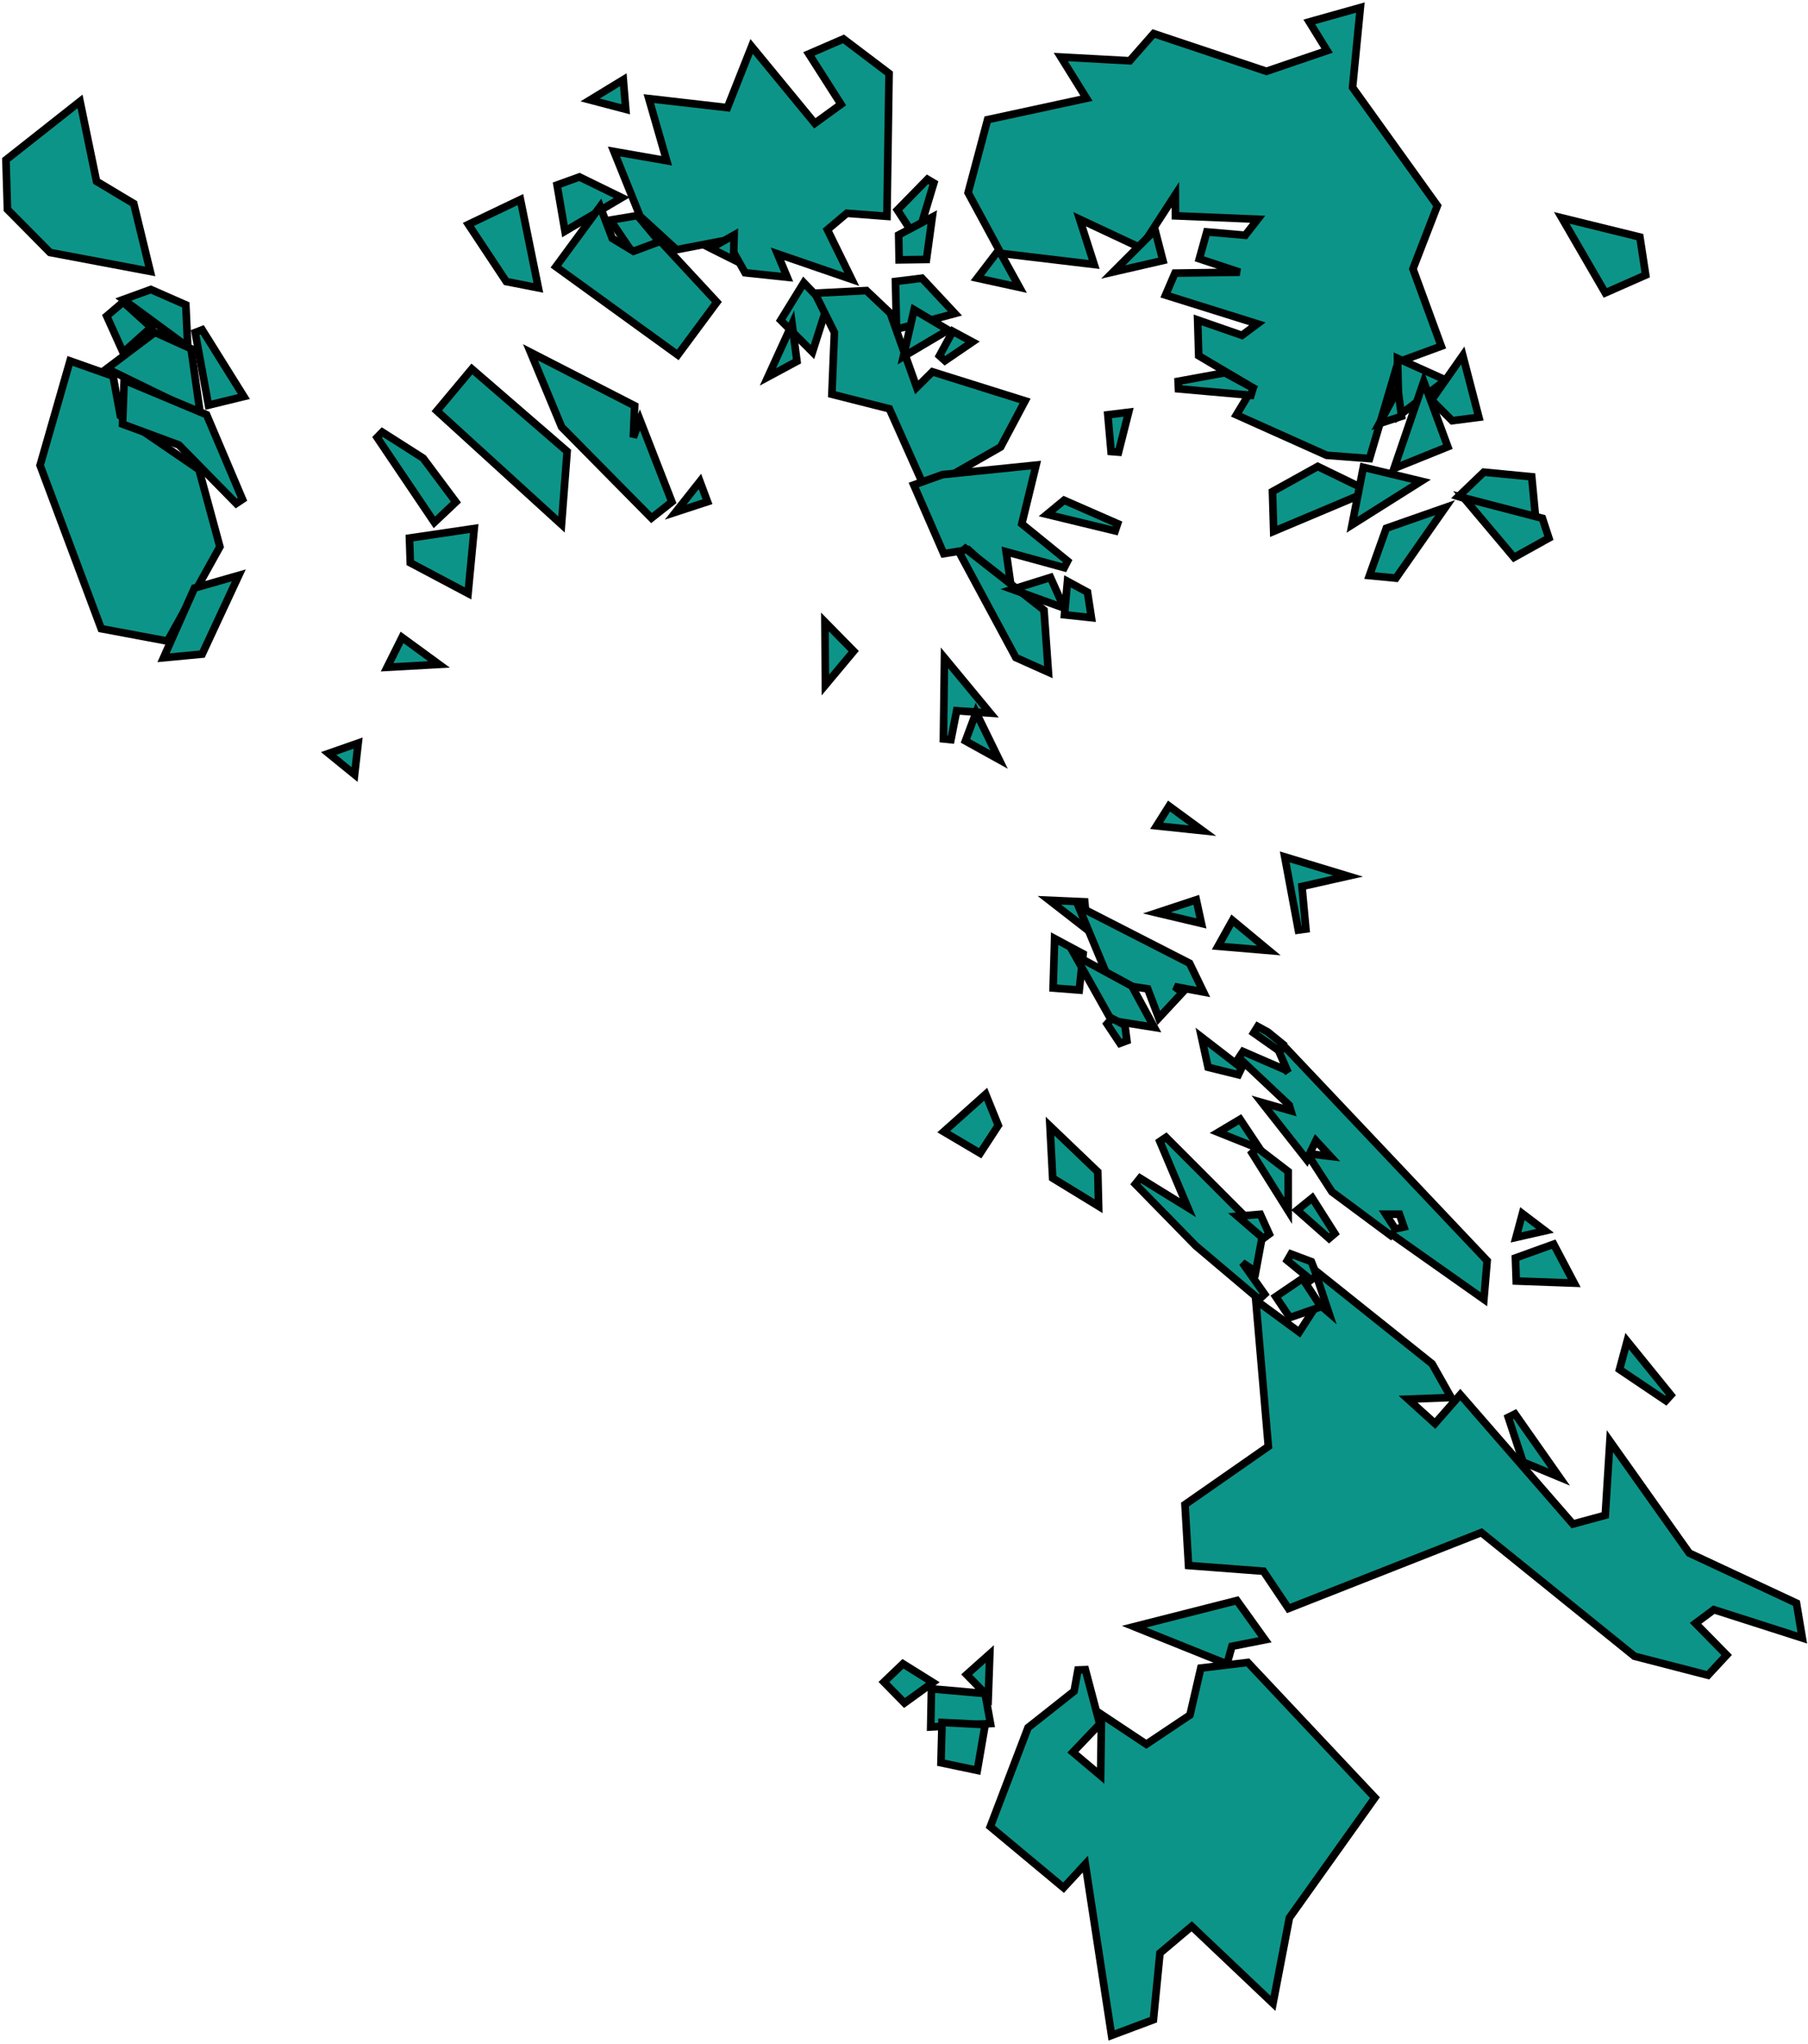 <svg width="475" height="537" viewBox="0 0 475 537" fill="none" xmlns="http://www.w3.org/2000/svg">
<path d="M170.873 27.343L175.151 42.218L163.066 40.101L161.293 39.79L161.966 41.46L168.063 56.587L168.148 56.798L168.315 56.951L177.387 65.254L177.758 65.593L178.251 65.499L190.925 63.065L195.501 71.2L195.755 71.65L196.268 71.704L205.143 72.643L206.82 72.82L206.171 71.263L204.261 66.68L221.487 72.603L223.776 73.39L222.71 71.217L217.374 60.337L222.484 56.029L231.959 56.746L233.018 56.826L233.034 55.764L233.571 19.801L233.578 19.295L233.175 18.989L222.064 10.576L221.599 10.223L221.063 10.455L213.582 13.698L212.506 14.165L213.137 15.154L220.957 27.401L214.071 32.393L198.546 13.518L197.468 12.208L196.844 13.785L191.106 28.275L171.948 26.073L170.458 25.902L170.873 27.343Z" fill="#0D9488" stroke="black" stroke-width="2"/>
<path d="M163.89 22.558L163.756 20.945L162.373 21.787L157.05 25.03L155.042 26.253L157.316 26.851L163.032 28.353L164.4 28.712L164.283 27.303L163.89 22.558Z" fill="#0D9488" stroke="black" stroke-width="2"/>
<path d="M152.609 46.669L152.229 46.484L151.831 46.627L147.141 48.317L146.352 48.601L146.494 49.427L148.187 59.303L148.432 60.733L149.681 59.995L161.762 52.864L163.363 51.919L161.693 51.104L152.609 46.669Z" fill="#0D9488" stroke="black" stroke-width="2"/>
<path d="M245.336 48.089L243.664 47.101L236.332 54.587L235.771 55.16L236.209 55.832L239.678 61.158L240.852 62.961L241.473 60.901L245.336 48.089Z" fill="#0D9488" stroke="black" stroke-width="2"/>
<path d="M124.1 58.461L123.062 58.957L123.698 59.916L132.781 73.619L133.013 73.968L133.423 74.048L139.967 75.33L141.438 75.618L141.14 74.149L136.985 53.681L136.73 52.425L135.574 52.978L124.1 58.461Z" fill="#0D9488" stroke="black" stroke-width="2"/>
<path d="M167.845 57.067L167.478 56.626L166.912 56.72L161.911 57.558L160.376 57.815L161.248 59.104L166.29 66.558L166.824 67.346L167.637 66.853L172.197 64.087L173.19 63.484L172.447 62.592L167.845 57.067Z" fill="#0D9488" stroke="black" stroke-width="2"/>
<path d="M146.65 69.247L146.053 70.058L146.869 70.649L177.268 92.655L178.069 93.235L178.657 92.441L187.848 80.037L188.342 79.37L187.778 78.761L173.968 63.866L173.513 63.376L172.886 63.609L166.438 66.003L160.846 62.609L158.333 55.964L157.682 54.243L156.592 55.725L146.65 69.247Z" fill="#0D9488" stroke="black" stroke-width="2"/>
<path d="M244.66 58.966L244.925 57.032L243.201 57.947L236.644 61.425L236.102 61.712L236.113 62.326L236.202 67.267L236.22 68.264L237.217 68.249L242.539 68.172L243.399 68.159L243.516 67.308L244.66 58.966Z" fill="#0D9488" stroke="black" stroke-width="2"/>
<path d="M191.307 67.524L192.715 68.228L192.754 66.654L192.831 63.492L192.874 61.732L191.34 62.596L188.33 64.292L186.691 65.216L188.374 66.058L191.307 67.524Z" fill="#0D9488" stroke="black" stroke-width="2"/>
<path d="M263.153 66.995L262.413 65.656L261.484 66.871L257.705 71.812L256.75 73.061L258.285 73.397L265.688 75.015L267.845 75.487L266.777 73.555L263.153 66.995Z" fill="#0D9488" stroke="black" stroke-width="2"/>
<path d="M236.156 73.83L235.258 73.94L235.279 74.844L235.511 85.213L235.54 86.488L236.771 86.156L249.27 82.788L250.876 82.356L249.741 81.14L242.564 73.454L242.217 73.082L241.711 73.144L236.156 73.83Z" fill="#0D9488" stroke="black" stroke-width="2"/>
<path d="M212.071 75.197L211.176 74.271L210.501 75.368L205.524 83.447L205.109 84.119L205.668 84.678L212.29 91.306L213.45 92.468L213.95 90.904L217.073 81.129L217.255 80.559L216.839 80.129L212.071 75.197Z" fill="#0D9488" stroke="black" stroke-width="2"/>
<path d="M242.721 127.679L243.171 128.687L244.13 128.139L262.637 117.569L262.888 117.425L263.024 117.169L268.752 106.368L269.316 105.306L268.168 104.946L245.542 97.85L244.967 97.669L244.538 98.094L240.84 101.765L233.978 82.5L233.897 82.275L233.723 82.11L227.936 76.629L227.625 76.335L227.197 76.356L215.61 76.947L214.087 77.024L214.766 78.39L219.217 87.349L218.584 102.756L218.551 103.568L219.338 103.767L233.656 107.388L242.721 127.679Z" fill="#0D9488" stroke="black" stroke-width="2"/>
<path d="M241.33 82.077L240.152 81.378L239.845 82.713L237.849 91.41L237.327 93.683L239.333 92.494L247.666 87.556L249.117 86.696L247.666 85.835L241.33 82.077Z" fill="#0D9488" stroke="black" stroke-width="2"/>
<path d="M254.127 90.749L255.485 89.822L254.038 89.043L251.189 87.508L250.313 87.036L249.836 87.909L246.814 93.453L248.256 94.757L254.127 90.749Z" fill="#0D9488" stroke="black" stroke-width="2"/>
<path d="M208.552 88.568L208.1 85.109L206.651 88.282L202.985 96.308L201.75 99.013L204.369 97.604L208.774 95.235L209.381 94.909L209.291 94.225L208.552 88.568Z" fill="#0D9488" stroke="black" stroke-width="2"/>
<path d="M247.746 124.67L247.625 124.682L247.511 124.723L241.067 127.03L240.06 127.391L240.488 128.371L247.628 144.739L247.939 145.45L248.705 145.326L254.395 144.403L263.675 152.94L265.736 154.836L265.342 152.063L264.329 144.935L279.585 149.121L280.48 147.38L268.447 137.607L271.868 123.553L272.203 122.178L270.795 122.322L247.746 124.67Z" fill="#0D9488" stroke="black" stroke-width="2"/>
<path d="M280.125 131.657L279.562 131.41L279.088 131.801L276.608 133.846L275.065 135.119L277.009 135.589L292.977 139.455L293.614 137.567L280.125 131.657Z" fill="#0D9488" stroke="black" stroke-width="2"/>
<path d="M266.72 172.44L266.881 172.739L267.192 172.878L273.909 175.888L275.434 176.571L275.315 174.905L274.308 160.701L274.277 160.258L273.927 159.985L253.626 144.085L252.129 145.347L266.72 172.44Z" fill="#0D9488" stroke="black" stroke-width="2"/>
<path d="M276.345 152.502L275.982 151.69L275.133 151.956L268.809 153.938L265.978 154.825L268.769 155.833L277.37 158.938L279.584 159.737L278.622 157.589L276.345 152.502Z" fill="#0D9488" stroke="black" stroke-width="2"/>
<path d="M285.785 156.055L285.71 155.564L285.273 155.327L281.786 153.435L280.45 152.709L280.313 154.224L279.747 160.518L279.659 161.498L280.637 161.602L285.441 162.115L286.732 162.253L286.536 160.97L285.785 156.055Z" fill="#0D9488" stroke="black" stroke-width="2"/>
<path d="M218.46 165.14L216.729 163.381L216.747 165.849L216.831 177.221L216.851 179.945L218.598 177.855L223.7 171.752L224.282 171.056L223.645 170.409L218.46 165.14Z" fill="#0D9488" stroke="black" stroke-width="2"/>
<path d="M249.87 174.913L248.135 172.817L248.099 175.538L247.855 194.099L249.836 194.305L251.334 186.699L257.808 187.161L260.14 187.327L258.65 185.526L249.87 174.913Z" fill="#0D9488" stroke="black" stroke-width="2"/>
<path d="M257.46 189.242L256.44 187.149L255.625 189.33L253.944 193.83L253.643 194.638L254.396 195.055L259.707 197.997L262.48 199.533L261.09 196.683L257.46 189.242Z" fill="#0D9488" stroke="black" stroke-width="2"/>
<path d="M21.358 28.227L21.03 26.64L19.759 27.644L1.955 41.69L1.559 42.002L1.575 42.505L1.944 54.623L1.956 55.016L2.233 55.296L12.926 66.105L13.145 66.326L13.451 66.384L37.949 71.004L39.473 71.291L39.106 69.784L35.238 53.891L35.139 53.484L34.78 53.269L25.358 47.63L21.358 28.227Z" fill="#0D9488" stroke="black" stroke-width="2"/>
<path d="M39.998 76.21L39.63 76.049L39.253 76.186L34.157 78.04L32.402 78.678L33.906 79.785L47.645 89.894L49.334 91.136L49.237 89.042L48.849 80.706L48.821 80.087L48.253 79.837L39.998 76.21Z" fill="#0D9488" stroke="black" stroke-width="2"/>
<path d="M33.014 79.935L32.363 79.344L31.693 79.913L28.606 82.539L28.033 83.026L28.342 83.712L31.781 91.341L32.342 92.586L33.359 91.675L38.867 86.746L39.693 86.007L38.873 85.261L33.014 79.935Z" fill="#0D9488" stroke="black" stroke-width="2"/>
<path d="M62.726 104.493L64.071 104.166L63.337 102.992L53.121 86.639L51.289 87.349L54.579 105.388L54.77 106.431L55.8 106.18L62.726 104.493Z" fill="#0D9488" stroke="black" stroke-width="2"/>
<path d="M41.234 87.557L40.694 87.313L40.221 87.67L29.378 95.845L28.077 96.826L29.542 97.542L50.94 107.994L52.633 108.821L52.369 106.955L50.271 92.143L50.193 91.598L49.692 91.372L41.234 87.557Z" fill="#0D9488" stroke="black" stroke-width="2"/>
<path d="M175.941 132.302L176.521 131.844L176.252 131.155L169.076 112.725L168.131 110.299L167.209 112.734L166.392 114.893L166.711 107.232L166.738 106.593L166.169 106.301L141.814 93.805L139.386 92.558L140.435 95.079L147.474 111.991L147.549 112.171L147.686 112.31L170.526 135.448L171.155 136.085L171.858 135.53L175.941 132.302Z" fill="#0D9488" stroke="black" stroke-width="2"/>
<path d="M57.576 143.99L57.773 143.635L57.667 143.242L52.362 123.704L52.265 123.348L51.961 123.14L31.628 109.246L29.808 99.374L29.703 98.805L29.158 98.612L19.4 95.167L18.399 94.813L18.106 95.834L10.62 121.917L10.529 122.234L10.645 122.543L26.392 164.621L26.59 165.15L27.145 165.254L43.298 168.276L44.006 168.408L44.355 167.778L57.576 143.99Z" fill="#0D9488" stroke="black" stroke-width="2"/>
<path d="M124.739 97.592L123.97 96.926L123.317 97.707L115.384 107.199L114.77 107.934L115.478 108.579L146.007 136.391L147.52 137.769L147.678 135.729L148.965 119.081L149.004 118.578L148.622 118.248L124.739 97.592Z" fill="#0D9488" stroke="black" stroke-width="2"/>
<path d="M33.956 100.427L32.622 99.868L32.57 101.313L32.23 110.692L32.204 111.415L32.883 111.666L46.984 116.881L62.068 132.254L63.702 131.163L54.434 109.309L54.275 108.935L53.899 108.777L33.956 100.427Z" fill="#0D9488" stroke="black" stroke-width="2"/>
<path d="M111.284 120.507L111.174 120.36L111.02 120.262L100.44 113.518L99.074 114.92L113.456 136.241L114.115 137.217L114.972 136.409L119.126 132.487L119.774 131.875L119.241 131.161L111.284 120.507Z" fill="#0D9488" stroke="black" stroke-width="2"/>
<path d="M184.882 132.117L185.873 131.793L185.509 130.817L184.507 128.132L183.887 126.47L182.786 127.86L179.568 131.925L177.506 134.529L180.662 133.497L184.882 132.117Z" fill="#0D9488" stroke="black" stroke-width="2"/>
<path d="M124.472 140.109L124.593 138.839L123.331 139.025L108.46 141.219L107.576 141.349L107.606 142.241L107.773 147.257L107.792 147.836L108.304 148.107L121.649 155.182L122.972 155.883L123.113 154.394L124.472 140.109Z" fill="#0D9488" stroke="black" stroke-width="2"/>
<path d="M61.811 153.132L62.735 151.146L60.629 151.749L51.539 154.351L51.09 154.479L50.9 154.907L43.658 171.226L42.965 172.788L44.666 172.628L52.54 171.885L53.111 171.832L53.353 171.312L61.811 153.132Z" fill="#0D9488" stroke="black" stroke-width="2"/>
<path d="M106.578 168.136L105.622 167.438L105.094 168.497L102.471 173.754L101.703 175.295L103.422 175.199L112.547 174.69L115.341 174.534L113.081 172.884L106.578 168.136Z" fill="#0D9488" stroke="black" stroke-width="2"/>
<path d="M93.923 196.791L94.103 195.207L92.599 195.734L88.027 197.334L86.339 197.925L87.726 199.054L91.744 202.323L93.162 203.477L93.368 201.661L93.923 196.791Z" fill="#0D9488" stroke="black" stroke-width="2"/>
<path d="M254.445 50.243L254.343 50.627L254.531 50.976L262.709 66.101L262.956 66.557L263.471 66.618L285.918 69.291L287.464 69.475L286.988 67.993L283.649 57.59L298.915 64.751L299.704 65.121L300.178 64.391L308.788 51.146L308.812 55.742L308.817 56.696L309.771 56.736L330.43 57.594L327.15 61.798L317.88 60.993L317.052 60.921L316.83 61.722L315.346 67.065L315.091 67.982L315.994 68.282L325.71 71.505L309.339 71.739L308.69 71.748L308.434 72.345L306.652 76.499L306.216 77.517L307.272 77.848L330.341 85.07L326.287 88.089L316.017 84.523L314.647 84.047L314.69 85.497L314.91 92.9L314.927 93.451L315.401 93.731L329.141 101.851L325.419 108.008L324.835 108.976L325.866 109.438L348.391 119.535L348.55 119.606L348.724 119.62L359.006 120.4L359.811 120.462L360.04 119.687L367.307 95.105L377.713 91.282L378.651 90.937L378.307 89.999L371.213 70.632L377.437 54.539L377.632 54.034L377.316 53.595L355.345 22.981L357.252 3.444L357.394 1.989L355.986 2.384L345.263 5.394L343.984 5.753L344.683 6.883L348.654 13.302L332.721 18.731L303.722 9.036L303.092 8.825L302.654 9.324L296.817 15.966L280.619 15.083L278.701 14.979L279.715 16.61L285.444 25.823L260.058 31.311L259.46 31.44L259.303 32.031L254.445 50.243Z" fill="#0D9488" stroke="black" stroke-width="2"/>
<path d="M421.29 76.161L421.739 76.936L422.559 76.575L431.66 72.563L432.362 72.254L432.246 71.497L430.934 62.932L430.833 62.271L430.185 62.112L412.595 57.788L410.312 57.226L411.491 59.26L421.29 76.161Z" fill="#0D9488" stroke="black" stroke-width="2"/>
<path d="M368.612 94.787L367.161 94.134L367.201 95.724L367.494 107.231L367.543 109.189L369.1 108L378.47 100.841L379.803 99.823L378.273 99.135L368.612 94.787Z" fill="#0D9488" stroke="black" stroke-width="2"/>
<path d="M384.851 95.474L384.306 93.378L383.064 95.152L376.579 104.411L376.098 105.099L376.691 105.692L381.168 110.168L381.515 110.516L382.002 110.453L387.402 109.759L388.528 109.614L388.243 108.515L384.851 95.474Z" fill="#0D9488" stroke="black" stroke-width="2"/>
<path d="M322.091 98.092L321.781 97.924L321.434 97.987L309.519 100.169L309.611 102.148L328.649 103.835L329.214 101.96L322.091 98.092Z" fill="#0D9488" stroke="black" stroke-width="2"/>
<path d="M375.023 102.863L374.049 100.224L373.139 102.885L366.94 120.993L366.231 123.063L368.26 122.244L379.472 117.72L380.372 117.357L380.036 116.446L375.023 102.863Z" fill="#0D9488" stroke="black" stroke-width="2"/>
<path d="M367.426 109.622L368.217 109.365L368.108 108.541L367.679 105.292L367.277 102.248L365.809 104.945L363.568 109.064L362.367 111.271L364.756 110.493L367.426 109.622Z" fill="#0D9488" stroke="black" stroke-width="2"/>
<path d="M296.155 109.712L296.513 108.297L295.064 108.475L292.006 108.85L291.047 108.968L291.132 109.931L291.901 118.612L293.866 118.769L296.155 109.712Z" fill="#0D9488" stroke="black" stroke-width="2"/>
<path d="M346.668 122.76L346.201 122.533L345.746 122.785L334.838 128.835L334.305 129.13L334.324 129.74L334.58 138.12L334.625 139.577L335.968 139.011L357.575 129.906L359.607 129.05L357.623 128.085L346.668 122.76Z" fill="#0D9488" stroke="black" stroke-width="2"/>
<path d="M359.191 122.994L358.176 122.75L357.975 123.774L355.663 135.582L355.217 137.855L357.177 136.62L371.375 127.67L373.38 126.406L371.076 125.852L359.191 122.994Z" fill="#0D9488" stroke="black" stroke-width="2"/>
<path d="M390.285 124.076L389.829 124.032L389.498 124.35L384.383 129.252L383.156 130.429L384.781 130.93L402.072 136.261L403.503 136.703L403.362 135.212L402.498 126.065L402.42 125.243L401.598 125.164L390.285 124.076Z" fill="#0D9488" stroke="black" stroke-width="2"/>
<path d="M387.61 131.567L384.569 130.775L386.593 133.178L397.227 145.806L397.757 146.436L398.478 146.036L406.202 141.741L406.924 141.34L406.667 140.555L405.391 136.669L405.221 136.151L404.693 136.013L387.61 131.567Z" fill="#0D9488" stroke="black" stroke-width="2"/>
<path d="M377.914 135.885L379.691 133.343L376.764 134.368L364.658 138.609L364.207 138.767L364.047 139.217L360.208 149.991L359.778 151.199L361.055 151.322L366.163 151.813L366.744 151.869L367.078 151.391L377.914 135.885Z" fill="#0D9488" stroke="black" stroke-width="2"/>
<path d="M308.002 212.385L307.137 211.751L306.565 212.658L304.723 215.579L303.866 216.938L305.464 217.106L312.271 217.825L315.955 218.213L312.967 216.024L308.002 212.385Z" fill="#0D9488" stroke="black" stroke-width="2"/>
<path d="M339.101 225.571L337.526 225.094L337.827 226.711L341.106 244.315L343.085 244.04L342.056 232.863L350.462 230.969L354.16 230.137L350.533 229.037L339.101 225.571Z" fill="#0D9488" stroke="black" stroke-width="2"/>
<path d="M285.06 237.777L284.985 236.901L284.107 236.863L278.832 236.633L275.699 236.497L278.174 238.422L283.801 242.797L285.604 244.199L285.411 241.923L285.06 237.777Z" fill="#0D9488" stroke="black" stroke-width="2"/>
<path d="M314.527 237.456L314.291 236.37L313.236 236.718L307.276 238.688L303.921 239.797L307.359 240.611L314.094 242.205L315.639 242.571L315.302 241.02L314.527 237.456Z" fill="#0D9488" stroke="black" stroke-width="2"/>
<path d="M309.895 261.544L310.649 260.733L309.766 260.065L308.561 259.155L314.235 260.222L316.184 260.588L315.32 258.803L312.674 253.334L312.528 253.033L312.229 252.88L285.765 239.338L283.339 238.096L284.386 240.612L291.526 257.769L291.743 258.291L292.302 258.374L301.521 259.754L303.859 265.917L304.43 267.423L305.526 266.244L309.895 261.544Z" fill="#0D9488" stroke="black" stroke-width="2"/>
<path d="M324.726 242.528L323.8 241.76L323.214 242.811L320.758 247.215L320.004 248.569L321.548 248.699L330.191 249.426L333.364 249.693L330.913 247.66L324.726 242.528Z" fill="#0D9488" stroke="black" stroke-width="2"/>
<path d="M278.491 247.321L277.068 246.559L277.02 248.173L276.71 258.592L276.682 259.545L277.632 259.619L282.573 260.003L283.541 260.079L283.645 259.113L284.491 251.242L284.563 250.572L283.969 250.254L278.491 247.321Z" fill="#0D9488" stroke="black" stroke-width="2"/>
<path d="M285.441 252.569L282.394 250.915L284.091 253.938L291.804 267.674L292.041 268.096L292.519 268.172L301.245 269.56L303.252 269.88L302.281 268.095L297.495 259.297L297.353 259.038L297.093 258.896L285.441 252.569Z" fill="#0D9488" stroke="black" stroke-width="2"/>
<path d="M295.605 269.828L295.538 269.312L295.078 269.07L292.146 267.53L290.848 268.969L294.24 274.065L296.064 273.383L295.605 269.828Z" fill="#0D9488" stroke="black" stroke-width="2"/>
<path d="M333.177 271.171L333.106 271.113L333.026 271.069L330.421 269.645L329.366 271.34L335.69 275.789L336.896 274.196L333.177 271.171Z" fill="#0D9488" stroke="black" stroke-width="2"/>
<path d="M317.827 274.108L315.653 272.43L316.239 275.113L317.252 279.751L317.385 280.358L317.989 280.508L325.338 282.326L326.189 280.563L317.827 274.108Z" fill="#0D9488" stroke="black" stroke-width="2"/>
<path d="M337.92 281.227L337.782 281.083L337.599 281.004L326.566 276.221L325.482 277.866L338.711 290.328L339.149 291.784L334.464 290.452L331.497 289.608L333.405 292.032L342.328 303.372L343.319 304.631L343.804 303.624L344.569 304.805L349.832 312.932L349.93 313.084L350.076 313.191L365.382 324.546L365.68 324.266L366.182 324.62L388.427 340.314L389.852 341.319L390 339.581L390.673 331.636L390.711 331.189L390.403 330.864L337.641 275.095L335.997 276.18L338.406 281.73L337.92 281.227ZM344.061 303.09L345.719 299.65L349.508 303.751L345.529 303.268L344.061 303.09ZM368.831 322.317L366.571 322.82L364.059 318.955H367.663L368.831 322.317Z" fill="#0D9488" stroke="black" stroke-width="2"/>
<path d="M259.492 288.761L258.958 287.444L257.899 288.391L248.958 296.378L247.938 297.289L249.115 297.984L256.685 302.458L257.509 302.945L258.032 302.143L261.989 296.072L262.274 295.635L262.078 295.151L259.492 288.761Z" fill="#0D9488" stroke="black" stroke-width="2"/>
<path d="M326.333 294.819L325.805 294.028L324.988 294.515L321.794 296.42L320.057 297.455L321.934 298.207L328.025 300.648L331.017 301.846L329.229 299.165L326.333 294.819Z" fill="#0D9488" stroke="black" stroke-width="2"/>
<path d="M277.668 297.549L275.847 295.805L275.978 298.323L276.532 308.959L276.56 309.486L277.009 309.76L287.065 315.909L288.631 316.867L288.586 315.031L288.419 308.245L288.409 307.833L288.111 307.547L277.668 297.549Z" fill="#0D9488" stroke="black" stroke-width="2"/>
<path d="M314.134 327.244L314.167 327.278L314.204 327.308L330.786 341.315L332.248 339.975L326.409 331.696L328.643 333.2L329.907 334.051L330.185 332.553L331.639 324.706L331.735 324.189L331.364 323.817L306.348 298.751L304.719 299.846L312.065 317.235L299.525 309.493L298.285 311.043L314.134 327.244Z" fill="#0D9488" stroke="black" stroke-width="2"/>
<path d="M330.401 301.576L328.945 302.9L336.586 315.092L338.433 318.039V314.561V308.234V307.741L338.042 307.441L330.401 301.576Z" fill="#0D9488" stroke="black" stroke-width="2"/>
<path d="M345.353 315.637L344.752 314.691L343.88 315.395L341.699 317.156L340.778 317.9L341.665 318.684L349.175 325.318L350.682 324.033L345.353 315.637Z" fill="#0D9488" stroke="black" stroke-width="2"/>
<path d="M401.153 319.704L399.969 318.805L399.583 320.241L398.719 323.457L398.288 325.058L399.906 324.691L403.834 323.8L405.926 323.326L404.217 322.028L401.153 319.704Z" fill="#0D9488" stroke="black" stroke-width="2"/>
<path d="M331.4 319.626L331.109 318.983L330.406 319.042L327.485 319.286L325.114 319.485L326.915 321.04L331.892 325.337L333.457 324.168L331.4 319.626Z" fill="#0D9488" stroke="black" stroke-width="2"/>
<path d="M408.592 327.604L408.186 326.835L407.368 327.13L398.821 330.211L398.135 330.458L398.161 331.187L398.316 335.583L398.348 336.513L399.279 336.547L411.855 337.003L413.582 337.066L412.776 335.537L408.592 327.604Z" fill="#0D9488" stroke="black" stroke-width="2"/>
<path d="M344.686 331.835L344.522 331.426L344.109 331.271L339.186 329.42L338.2 331.13L344.423 336.226L345.985 335.081L344.686 331.835Z" fill="#0D9488" stroke="black" stroke-width="2"/>
<path d="M346.426 336.79L349.072 344.761L347.118 343.07L346.247 342.317L345.623 343.285L341.335 349.931L331.695 342.845L329.918 341.538L330.107 343.737L333.222 379.967L311.78 394.916L311.321 395.236L311.353 395.795L312.206 410.377L312.257 411.25L313.128 411.316L331.933 412.742L338.07 421.868L338.518 422.535L339.266 422.24L389.185 402.587L429.24 434.938L429.408 435.075L429.618 435.129L448.137 439.912L448.715 440.061L449.121 439.624L452.983 435.457L453.632 434.758L452.963 434.077L445.452 426.428L450.27 422.845L471.942 429.784L473.504 430.284L473.233 428.667L472.059 421.648L471.972 421.13L471.496 420.907L443.805 407.981L424.592 380.883L422.955 378.573L422.778 381.399L421.738 398.044L413.236 400.353L384.405 367.224L383.654 366.36L382.899 367.221L377.006 373.941L369.937 367.551L379.6 367.181L381.238 367.118L380.433 365.69L376.344 358.437L376.249 358.267L376.097 358.146L348 335.693L345.363 333.586L346.426 336.79Z" fill="#0D9488" stroke="black" stroke-width="2"/>
<path d="M342.746 336.699L342.189 335.847L341.347 336.419L335.995 340.058L335.173 340.617L335.726 341.442L338.432 345.48L338.863 346.122L339.592 345.868L345.839 343.692L347.047 343.271L346.347 342.2L342.746 336.699Z" fill="#0D9488" stroke="black" stroke-width="2"/>
<path d="M428.72 353.824L427.487 352.304L426.978 354.194L425.666 359.055L425.48 359.745L426.073 360.144L437.642 367.938L438.978 366.479L428.72 353.824Z" fill="#0D9488" stroke="black" stroke-width="2"/>
<path d="M398.029 371.433L396.261 372.321L399.986 383.625L400.13 384.06L400.553 384.235L406.495 386.703L409.676 388.024L407.697 385.205L398.029 371.433Z" fill="#0D9488" stroke="black" stroke-width="2"/>
<path d="M325.359 420.998L324.962 420.444L324.301 420.612L300.918 426.554L297.95 427.309L300.791 428.451L321.319 436.707L322.356 437.124L322.655 436.046L323.647 432.474L330.833 431.053L332.357 430.751L331.451 429.489L325.359 420.998Z" fill="#0D9488" stroke="black" stroke-width="2"/>
<path d="M259.957 436.819L260.04 434.477L258.292 436.037L254.745 439.202L253.965 439.898L254.696 440.647L258.01 444.041L259.642 445.713L259.725 443.378L259.957 436.819Z" fill="#0D9488" stroke="black" stroke-width="2"/>
<path d="M285.136 489.685L291.843 533.464L292.029 534.681L293.182 534.249L302.445 530.78L303.028 530.562L303.089 529.942L304.748 513.061L313.088 506.029L333.115 525.014L334.441 526.271L334.786 524.477L338.756 503.779L360.755 472.897L361.23 472.229L360.668 471.631L328.166 437.081L327.82 436.714L327.319 436.774L316.173 438.106L315.475 438.189L315.317 438.874L312.629 450.525L301.162 458.192L290.917 451.385L289.39 450.37L289.364 452.204L289.161 466.45L281.867 460.298L288.542 453.292L288.928 452.887L288.785 452.347L285.155 438.611L283.205 438.688L282.193 444.259L270.3 453.669L270.084 453.839L269.986 454.097L260.42 479.175L260.165 479.843L260.714 480.3L278.691 495.27L279.421 495.878L280.066 495.179L285.136 489.685Z" fill="#0D9488" stroke="black" stroke-width="2"/>
<path d="M237.886 437.479L237.227 437.067L236.665 437.605L232.958 441.154L232.227 441.854L232.936 442.577L237.025 446.743L237.627 447.357L238.324 446.853L243.879 442.842L245.085 441.971L243.823 441.183L237.886 437.479Z" fill="#0D9488" stroke="black" stroke-width="2"/>
<path d="M245.778 443.735L244.711 443.642L244.69 444.712L244.535 452.583L244.514 453.662L245.592 453.601L259.093 452.829L260.219 452.764L260.02 451.654L258.941 445.634L258.806 444.881L258.044 444.814L245.778 443.735Z" fill="#0D9488" stroke="black" stroke-width="2"/>
<path d="M248.518 452.53L247.495 452.479L247.468 453.502L247.236 462.22L247.213 463.053L248.03 463.225L255.742 464.846L256.758 465.06L256.934 464.037L258.632 454.16L258.824 453.049L257.697 452.992L248.518 452.53Z" fill="#0D9488" stroke="black" stroke-width="2"/>
<path d="M303.897 62.135L303.459 60.44L302.221 61.678L294.92 68.983L292.458 71.446L295.851 70.665L304.524 68.668L305.524 68.437L305.268 67.443L303.897 62.135Z" fill="#0D9488" stroke="black" stroke-width="2"/>
</svg>
